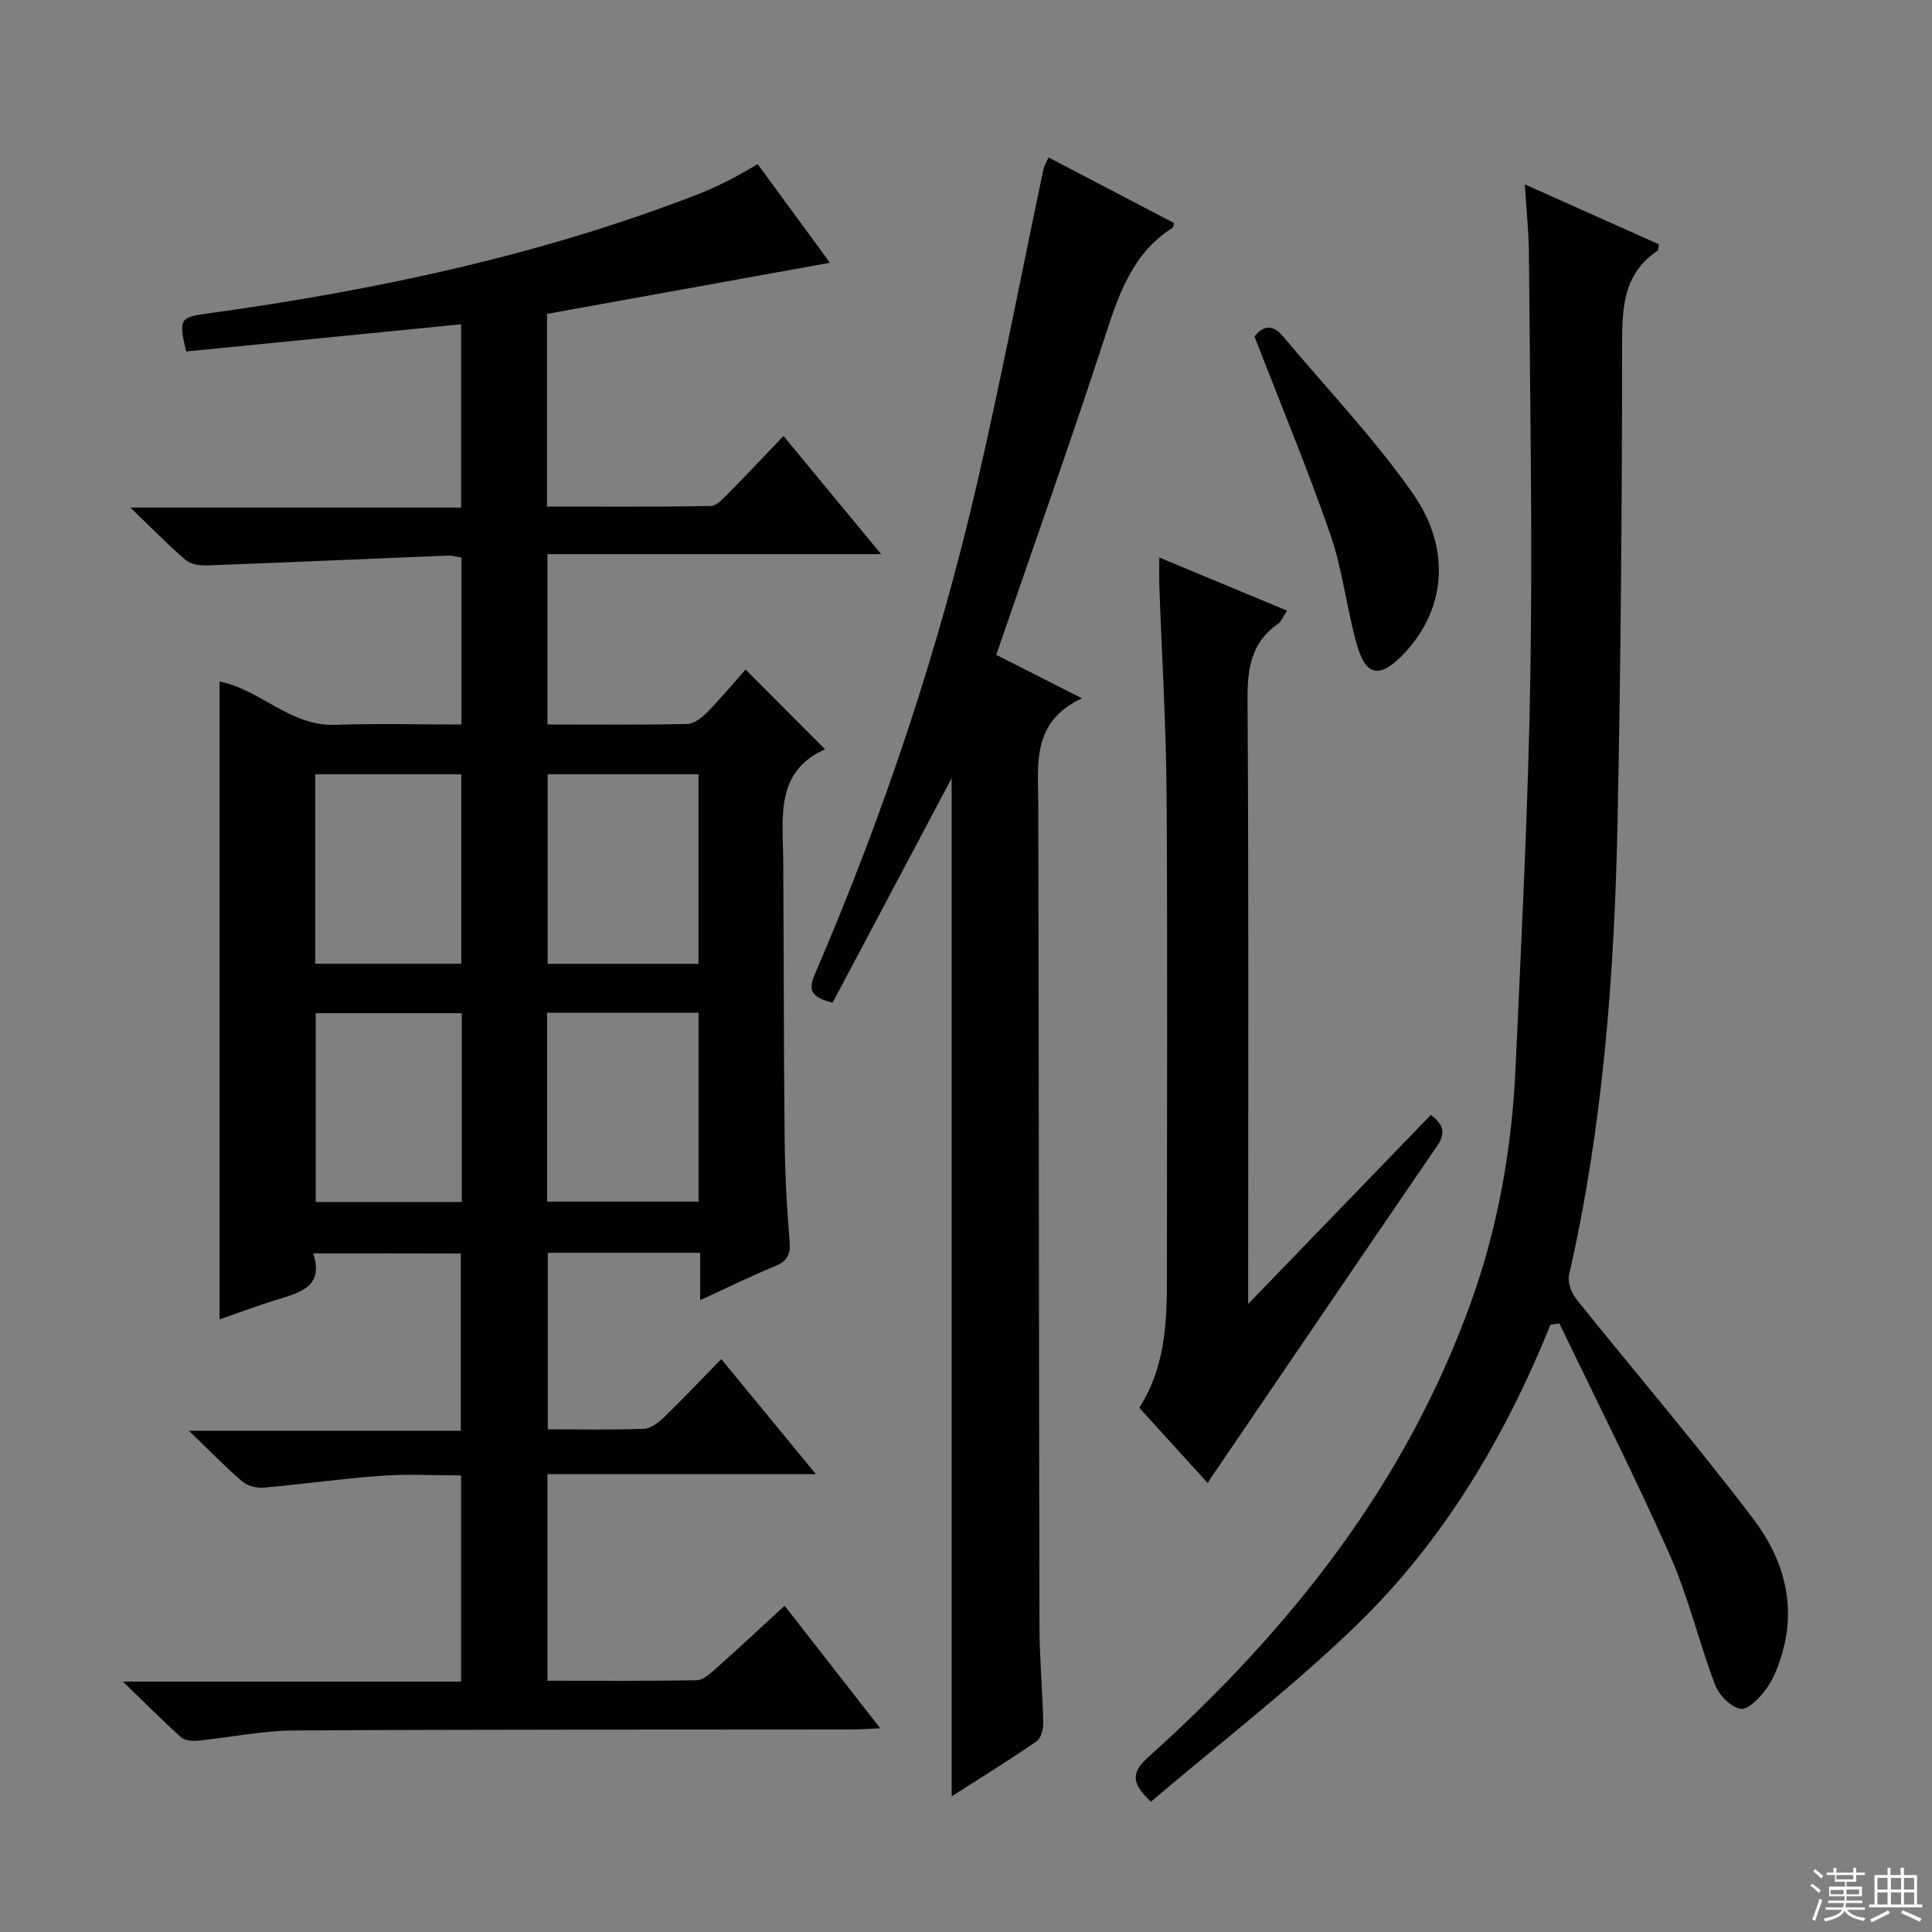 <svg enable-background="new 0 0 400 400" viewBox="0 0 400 400" xmlns="http://www.w3.org/2000/svg"><rect x="0" y="0" width="400" height="400" fill="#808080" stroke="none"/><g fill="#010102"><path d="m64.85 259.5c2.24 6.83-2.58 8.07-7.35 9.53-3.94 1.2-7.8 2.67-12.04 4.14 0-44.14 0-87.95 0-132.06 8.33 1.59 14.61 9.28 23.92 8.96 8.62-.3 17.25-.07 26.16-.07 0-11.74 0-22.99 0-34.57-.94-.14-1.88-.44-2.81-.4-16.6.67-33.2 1.41-49.8 2.03-1.5.06-3.43-.21-4.48-1.11-3.63-3.1-6.97-6.55-11.45-10.86h68.47c0-12.91 0-25.29 0-37.95-19.18 1.9-38.11 3.77-56.93 5.63-1.61-6.91-1.3-7.07 4.75-7.91 34.62-4.79 68.67-12.01 101.37-24.7 2.16-.84 4.27-1.85 6.34-2.89 1.9-.96 3.73-2.07 5.87-3.28 5 6.82 9.97 13.6 14.96 20.41-19.72 3.57-39.08 7.07-58.58 10.59v39.89c11.36 0 22.63.08 33.89-.11 1.2-.02 2.51-1.47 3.53-2.5 3.74-3.78 7.39-7.67 11.54-12.01 6.82 8.25 13.22 16 20.22 24.47-23.43 0-46.09 0-69.09 0v35.27c9.69 0 19.31.1 28.91-.11 1.4-.03 3.02-1.24 4.09-2.34 2.9-2.96 5.55-6.15 8.02-8.93 5.85 5.87 10.89 10.92 16.47 16.51-10.4 4.62-8.73 14.06-8.67 23 .13 19.16.09 38.33.29 57.49.07 7.15.44 14.3 1.04 21.43.24 2.84-.61 4.12-3.16 5.16-5.03 2.06-9.9 4.47-15.37 6.98 0-3.63 0-6.57 0-9.81-10.59 0-20.86 0-31.55 0v36.55c6.64 0 13.26.14 19.86-.11 1.41-.05 3.01-1.24 4.12-2.31 3.94-3.81 7.71-7.81 11.94-12.13 6.5 7.9 12.65 15.38 19.6 23.83-19.2 0-37.22 0-55.59 0v42.77c10.34 0 20.62.08 30.89-.1 1.26-.02 2.65-1.23 3.72-2.18 4.72-4.2 9.34-8.51 14.5-13.25 6.56 8.41 12.93 16.57 19.79 25.37-2.42.11-4.15.25-5.89.25-38.5.05-77-.03-115.49.21-6.61.04-13.2 1.44-19.82 2.1-1.16.11-2.74.03-3.5-.65-3.8-3.4-7.4-7.04-12.08-11.57h70c0-14.24 0-27.99 0-42.69-5.45 0-11.05-.32-16.59.08-8.1.57-16.17 1.74-24.26 2.45-1.46.13-3.37-.35-4.45-1.28-3.52-3.01-6.75-6.37-11.05-10.5h56.29c0-12.44 0-24.34 0-36.69-9.88-.03-19.91-.03-30.55-.03zm79.76-59.95c0-13.26 0-26.24 0-39.24-10.62 0-20.86 0-31.22 0v39.24zm.02 49.23c0-13.27 0-26.13 0-39.1-10.62 0-20.87 0-31.36 0v39.1zm-79.35-88.47v39.21h30.22c0-13.2 0-26.09 0-39.21-10.09 0-19.88 0-30.22 0zm30.33 88.55c0-13.25 0-25.99 0-39.09-10.24 0-20.27 0-30.25 0v39.09z"/><path d="m321.02 274.25c-9.48 23.42-22.21 44.9-40.38 62.43-13.36 12.89-28.17 24.27-42.35 36.34-4.25-3.96-3.98-6.14-.53-9.25 29.36-26.38 53.34-56.62 66.84-94.29 5.66-15.79 8.46-32.1 9.2-48.77 1.21-27.09 2.63-54.18 3.05-81.29.46-28.94-.1-57.9-.3-86.85-.03-4.45-.52-8.9-.86-14.4 9.85 4.4 18.84 8.42 27.76 12.41-.12.73-.07 1.19-.24 1.31-7 4.67-7.37 11.53-7.37 19.19-.01 32.98-.27 65.96-.94 98.93-.64 31.6-2.99 63.06-10.05 94-.34 1.5.52 3.73 1.57 5.03 12.17 15.17 24.83 29.96 36.59 45.44 6.06 7.97 8.97 17.47 5.99 27.75-.73 2.53-1.69 5.14-3.19 7.25-1.35 1.89-3.8 4.54-5.4 4.31-2.02-.29-4.51-2.83-5.32-4.97-3.36-8.82-5.51-18.15-9.32-26.76-7.19-16.22-15.23-32.06-22.91-48.06-.6.08-1.22.16-1.84.25z"/><path d="m172.39 207.58c-5.54-1.27-4.69-3.55-3.49-6.33 14.06-32.72 25.35-66.38 33.37-101.07 5-21.63 9.19-43.44 13.77-65.17.13-.61.5-1.17 1.04-2.42 8.81 4.6 17.41 9.1 26 13.59-.13.44-.13.86-.31.98-8.16 5.17-11.03 13.44-13.86 22.12-7.19 22.07-14.97 43.94-22.65 66.3 5.53 2.8 11.12 5.64 17.75 9-10.55 4.91-9.06 13.74-9.04 22.2.12 56.65.12 113.3.24 169.95.01 6.65.64 13.29.78 19.94.03 1.3-.44 3.21-1.36 3.84-5.87 4.03-11.93 7.78-17.6 11.4 0-70.62 0-141.09 0-210.8-7.98 15.08-16.34 30.82-24.64 46.47z"/><path d="m250.05 307.06c-5.06-5.57-9.53-10.48-14.18-15.6 5.33-8.24 5.73-17.5 5.73-26.85-.01-33.33.15-66.66-.07-99.98-.1-14.46-.99-28.91-1.5-43.37-.06-1.65-.01-3.3-.01-5.84 9.03 3.76 17.53 7.29 26.45 11.01-.72 1.07-1.13 2.22-1.94 2.78-5.54 3.89-6.28 9.28-6.24 15.67.25 39.32.13 78.65.13 117.98v7.11c13.29-13.76 25.53-26.43 37.82-39.14 2.52 1.9 3.19 3.66 1.35 6.35-15.51 22.65-30.93 45.37-46.38 68.07-.29.4-.54.82-1.16 1.81z"/><path d="m259.73 69.67c1.68-2.16 3.69-2.67 5.86-.08 9.05 10.81 18.88 21.08 26.93 32.59 8.2 11.73 6.63 24.35-1.99 33.3-4.87 5.06-7.77 4.57-9.65-2.16-2.09-7.48-2.92-15.37-5.45-22.67-4.72-13.63-10.28-26.96-15.7-40.98z"/></g><path d="m374.8 390.4.4-.4c.7.5 1.3 1 1.8 1.4l-.5.5c-.5-.6-1.1-1.1-1.7-1.5zm1 7.3-.6-.3c.5-1.4 1.1-2.8 1.5-4.3.2.1.4.2.6.3-.5 1.3-1 2.8-1.5 4.3zm-.4-10.3.4-.4c.4.3 1 .8 1.7 1.4l-.5.5c-.4-.5-1-1-1.6-1.5zm2.5.3h1.7v-1h.6v1h3.5v-1h.6v1h1.8v.5h-1.8v1.4h-2v1h3.2v2h-3.2v.9h3.3v.5h-3.4c0 .3-.1.6-.1.9h4v.5h-3.7c.7.9 1.9 1.5 3.8 1.7-.1.2-.2.4-.3.6-2.1-.4-3.5-1.1-4-2.1-.4 1-1.8 1.7-4 2.2-.1-.2-.2-.4-.3-.6 2.1-.4 3.4-1 3.8-1.8h-3.4v-.5h3.6c.1-.3.1-.6.2-.9h-3.3v-.5h3.4c0-.3 0-.6 0-.9h-3.2v-2h3.3v-1h-2.1v-1.4h-1.7v-.5zm1.1 3.5v1h2.7c0-.3 0-.4 0-.4 0-.1 0-.2 0-.2 0-.1 0-.2 0-.3h-2.7zm1.2-3v.9h3.5v-.9zm4.7 3h-2.6v.6.4h2.6z" fill="#fbfcfa"/><path d="m393.6 386.7h.6v1.5h2.7v6.1h1.1v.6h-11v-.6h1.1v-6.1h2.7v-1.5h.6v1.5h2.1v-1.5zm-2.7 8.8.4.6c-1.2.6-2.5 1.3-3.8 1.9-.1-.2-.2-.4-.3-.6 1.2-.6 2.5-1.2 3.7-1.9zm-2.2-6.7v2.4h2.1v-2.4zm0 3v2.5h2.1v-2.5zm2.8-3v2.4h2.1v-2.4zm0 3v2.5h2.1v-2.5zm6 6.1c-1.4-.7-2.7-1.3-3.9-1.8l.3-.6c1.5.6 2.7 1.2 3.9 1.7zm-1.2-9.1h-2.1v2.4h2.1zm-2.1 3v2.5h2.1v-2.5z" fill="#fbfcfa"/></svg>